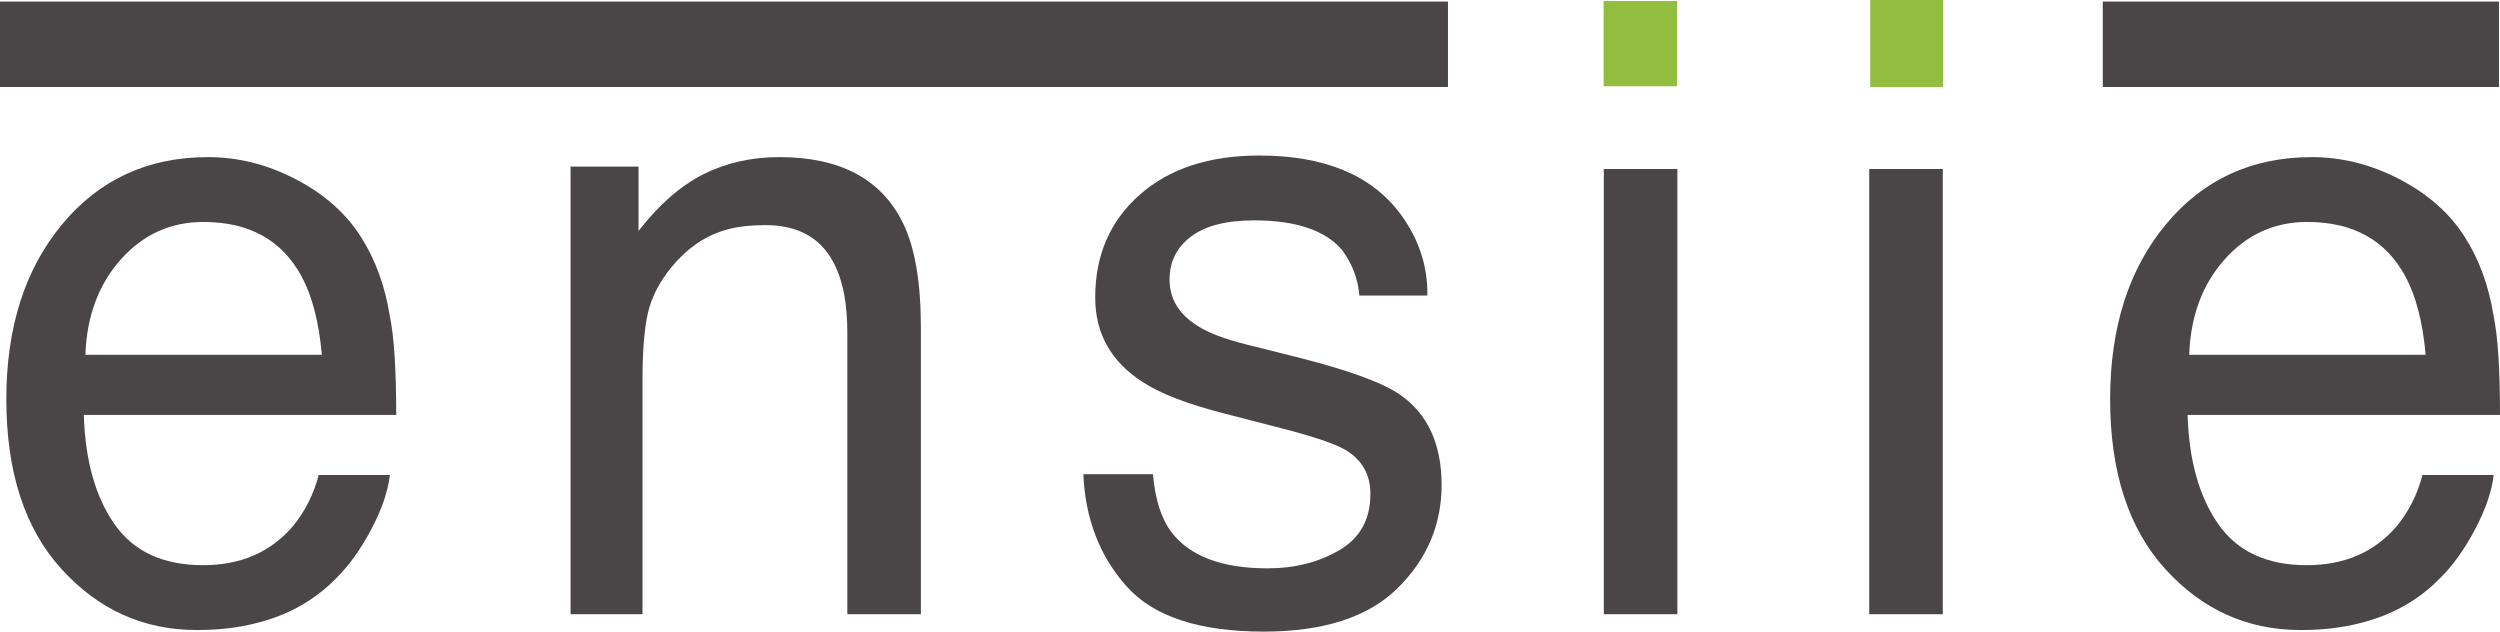 <?xml version="1.0" encoding="UTF-8"?>
<!-- Generator: Adobe Illustrator 13.0.0, SVG Export Plug-In . SVG Version: 6.00 Build 14948)  -->
<!DOCTYPE svg PUBLIC "-//W3C//DTD SVG 1.1//EN" "http://www.w3.org/Graphics/SVG/1.1/DTD/svg11.dtd">
<svg version="1.1" id="Layer_1" xmlns="http://www.w3.org/2000/svg" xmlns:xlink="http://www.w3.org/1999/xlink" x="0px" y="0px" width="605.77px" height="153.043px" viewBox="0 0 605.77 153.043" enable-background="new 0 0 605.77 153.043" xml:space="preserve">
<g>
	<g>
		<path fill="#4A4647" d="M71.756,43.478c6.889,3.605,12.138,8.27,15.746,13.995c3.476,5.458,5.793,11.823,6.956,19.099    c1.03,4.985,1.545,12.974,1.545,23.968h-75.69c0.32,10.991,2.793,19.806,7.416,26.446c4.623,6.642,11.782,9.962,21.477,9.962    c9.051,0,16.273-3.105,21.668-9.321c2.988-3.604,5.105-7.781,6.351-12.524h17.246c-0.455,3.953-1.967,8.354-4.533,13.207    s-5.422,8.82-8.566,11.898c-5.267,5.356-11.785,8.971-19.551,10.845c-4.173,1.071-8.892,1.608-14.156,1.608    c-12.868,0-23.773-4.904-32.716-14.717C6.004,128.135,1.534,114.396,1.534,96.73c0-17.396,4.506-31.519,13.521-42.375    s20.8-16.285,35.354-16.285C57.75,38.071,64.864,39.874,71.756,43.478z M77.99,85.976c-0.707-7.919-2.344-14.249-4.91-18.992    c-4.751-8.799-12.68-13.201-23.785-13.201c-7.961,0-14.638,3.03-20.03,9.09s-8.249,13.761-8.569,23.103H77.99z"/>
		<path fill="#4A4647" d="M138.247,40.37h16.479v15.593c4.938-6.371,10.168-10.946,15.689-13.725    c5.521-2.779,11.662-4.168,18.417-4.168c14.812,0,24.818,5.362,30.016,16.081c2.856,5.869,4.287,14.264,4.287,25.186v69.489    h-17.82V80.62c0-6.599-0.943-11.922-2.824-15.964c-3.114-6.737-8.757-10.105-16.931-10.105c-4.153,0-7.56,0.44-10.219,1.314    c-4.803,1.482-9.018,4.446-12.65,8.892c-2.919,3.572-4.817,7.261-5.692,11.066c-0.877,3.805-1.314,9.246-1.314,16.317v56.687    h-17.437V40.37z"/>
		<path fill="#4A4647" d="M279.368,114.91c0.527,6.081,2.009,10.743,4.449,13.985c4.479,5.88,12.258,8.817,23.332,8.817    c6.59,0,12.39-1.467,17.398-4.406c5.009-2.941,7.515-7.486,7.515-13.636c0-4.661-2.006-8.209-6.018-10.641    c-2.566-1.485-7.629-3.207-15.192-5.165l-14.104-3.644c-9.012-2.293-15.653-4.856-19.925-7.689    c-7.629-4.925-11.443-11.74-11.443-20.44c0-10.251,3.59-18.551,10.772-24.893c7.18-6.341,16.839-9.512,28.973-9.512    c15.872,0,27.318,4.779,34.336,14.333c4.396,6.06,6.527,12.587,6.398,19.584H329.38c-0.329-4.066-1.748-7.767-4.251-11.102    c-4.09-4.734-11.177-7.102-21.264-7.102c-6.728,0-11.82,1.312-15.281,3.928c-3.461,2.62-5.192,6.078-5.192,10.375    c0,4.701,2.272,8.461,6.824,11.282c2.623,1.68,6.494,3.159,11.614,4.44l11.711,2.935c12.731,3.173,21.262,6.242,25.594,9.209    c6.781,4.656,10.174,11.976,10.174,21.958c0,9.646-3.554,17.977-10.656,24.991c-7.102,7.015-17.919,10.524-32.452,10.524    c-15.646,0-26.724-3.659-33.236-10.974c-6.515-7.317-10-16.368-10.458-27.159H279.368z"/>
		<path fill="#4A4647" d="M388.619,40.945h17.82v107.882h-17.82V40.945z"/>
		<path fill="#4A4647" d="M452.93,40.945h17.821v107.882H452.93V40.945z"/>
		<path fill="#4A4647" d="M581.524,43.478c6.889,3.605,12.138,8.27,15.745,13.995c3.477,5.458,5.794,11.823,6.955,19.099    c1.03,4.985,1.545,12.974,1.545,23.968H530.08c0.32,10.991,2.793,19.806,7.416,26.446c4.623,6.642,11.782,9.962,21.477,9.962    c9.051,0,16.272-3.105,21.668-9.321c2.988-3.604,5.105-7.781,6.351-12.524h17.246c-0.455,3.953-1.968,8.354-4.533,13.207    c-2.566,4.854-5.423,8.82-8.566,11.898c-5.267,5.356-11.784,8.971-19.551,10.845c-4.174,1.071-8.893,1.608-14.156,1.608    c-12.868,0-23.772-4.904-32.716-14.717c-8.943-9.809-13.413-23.548-13.413-41.213c0-17.396,4.506-31.519,13.521-42.375    c9.016-10.856,20.8-16.285,35.354-16.285C567.518,38.071,574.632,39.874,581.524,43.478z M587.758,85.976    c-0.707-7.919-2.345-14.249-4.91-18.992c-4.752-8.799-12.68-13.201-23.785-13.201c-7.961,0-14.638,3.03-20.03,9.09    s-8.249,13.761-8.569,23.103H587.758z"/>
	</g>
</g>
<rect y="0.383" fill="#4A4647" width="350.856" height="20.695"/>
<rect x="509.52" y="0.383" fill="#4A4647" width="96.002" height="20.695"/>
<rect x="388.569" y="0.239" fill="#91BE3E" width="17.791" height="20.664"/>
<rect x="453.18" fill="#91BE3E" width="17.632" height="21.078"/>
</svg>